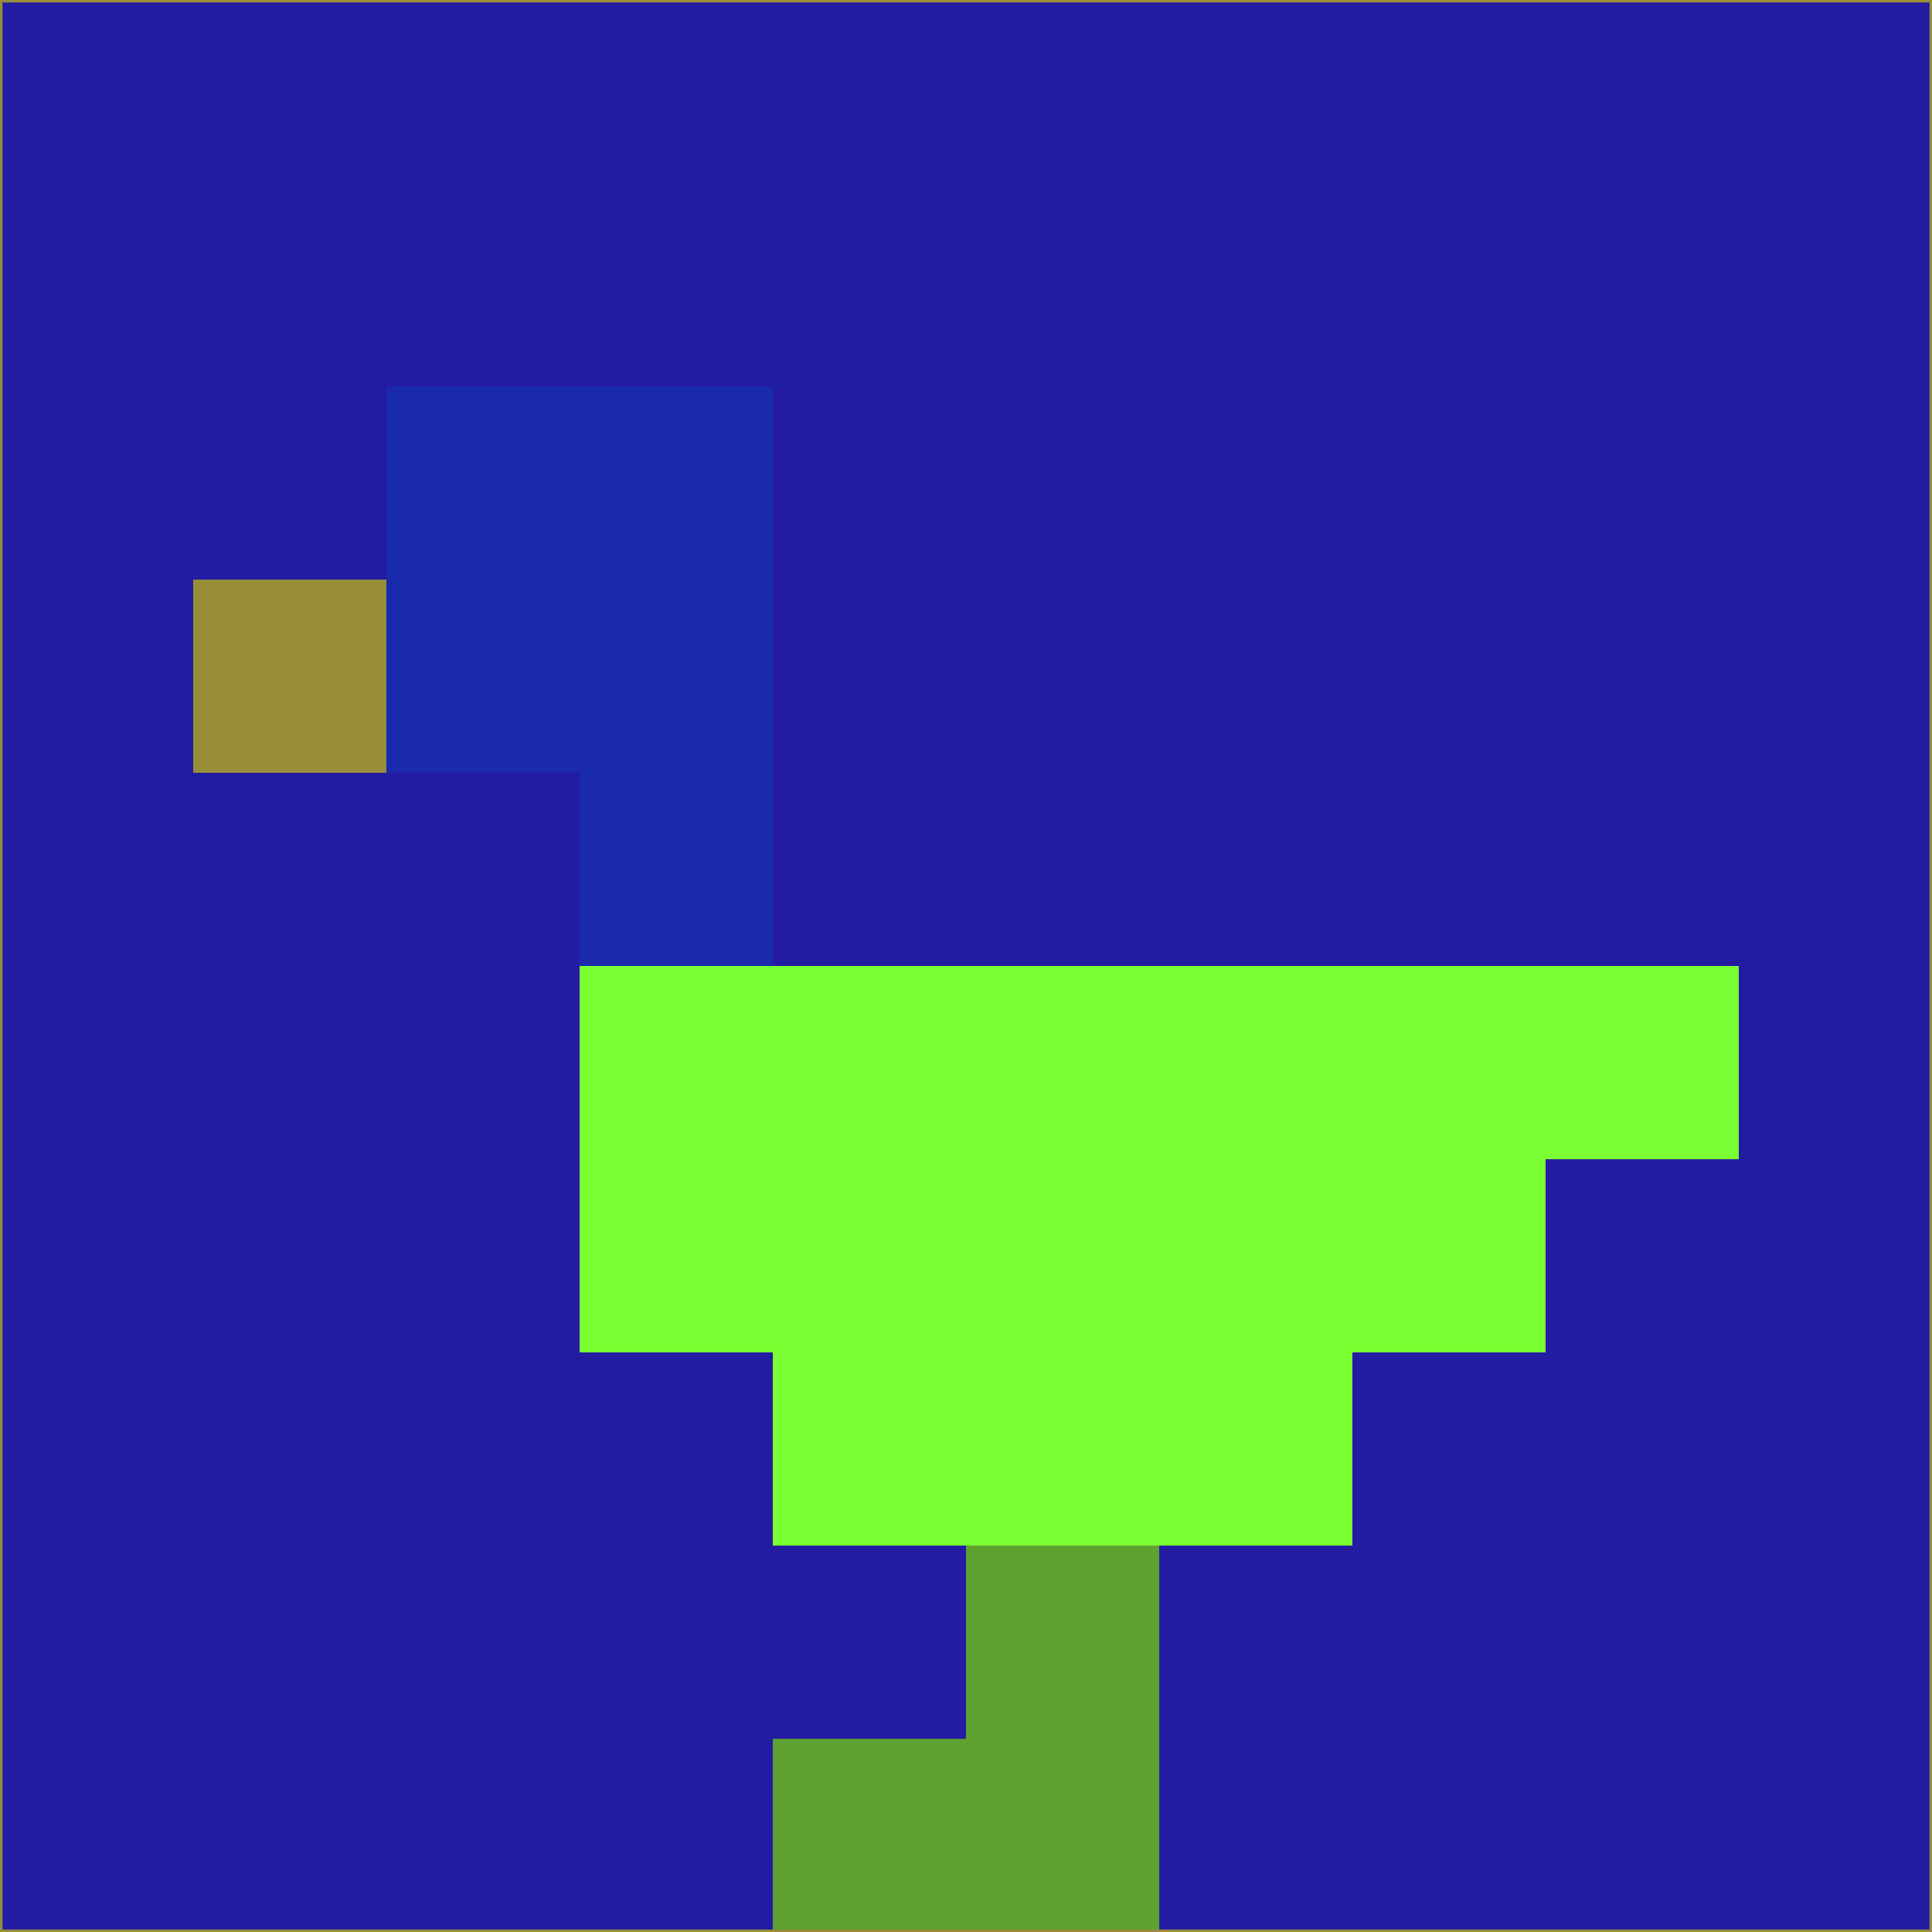 <svg xmlns="http://www.w3.org/2000/svg" version="1.1" width="785" height="785">
  <title>'goose-pfp-694263' by Dmitri Cherniak (Cyberpunk Edition)</title>
  <desc>
    seed=207603
    backgroundColor=#241ba3
    padding=20
    innerPadding=0
    timeout=500
    dimension=1
    border=false
    Save=function(){return n.handleSave()}
    frame=12

    Rendered at 2024-09-15T22:37:01.034Z
    Generated in 1ms
    Modified for Cyberpunk theme with new color scheme
  </desc>
  <defs/>
  <rect width="100%" height="100%" fill="#241ba3"/>
  <g>
    <g id="0-0">
      <rect x="0" y="0" height="785" width="785" fill="#241ba3"/>
      <g>
        <!-- Neon blue -->
        <rect id="0-0-2-2-2-2" x="157" y="157" width="157" height="157" fill="#192aad"/>
        <rect id="0-0-3-2-1-4" x="235.5" y="157" width="78.5" height="314" fill="#192aad"/>
        <!-- Electric purple -->
        <rect id="0-0-4-5-5-1" x="314" y="392.5" width="392.5" height="78.5" fill="#79ff32"/>
        <rect id="0-0-3-5-5-2" x="235.5" y="392.5" width="392.5" height="157" fill="#79ff32"/>
        <rect id="0-0-4-5-3-3" x="314" y="392.5" width="235.5" height="235.5" fill="#79ff32"/>
        <!-- Neon pink -->
        <rect id="0-0-1-3-1-1" x="78.5" y="235.5" width="78.5" height="78.5" fill="#988e39"/>
        <!-- Cyber yellow -->
        <rect id="0-0-5-8-1-2" x="392.5" y="628" width="78.5" height="157" fill="#5ea131"/>
        <rect id="0-0-4-9-2-1" x="314" y="706.5" width="157" height="78.5" fill="#5ea131"/>
      </g>
      <rect x="0" y="0" stroke="#988e39" stroke-width="2" height="785" width="785" fill="none"/>
    </g>
  </g>
  <script xmlns=""/>
</svg>